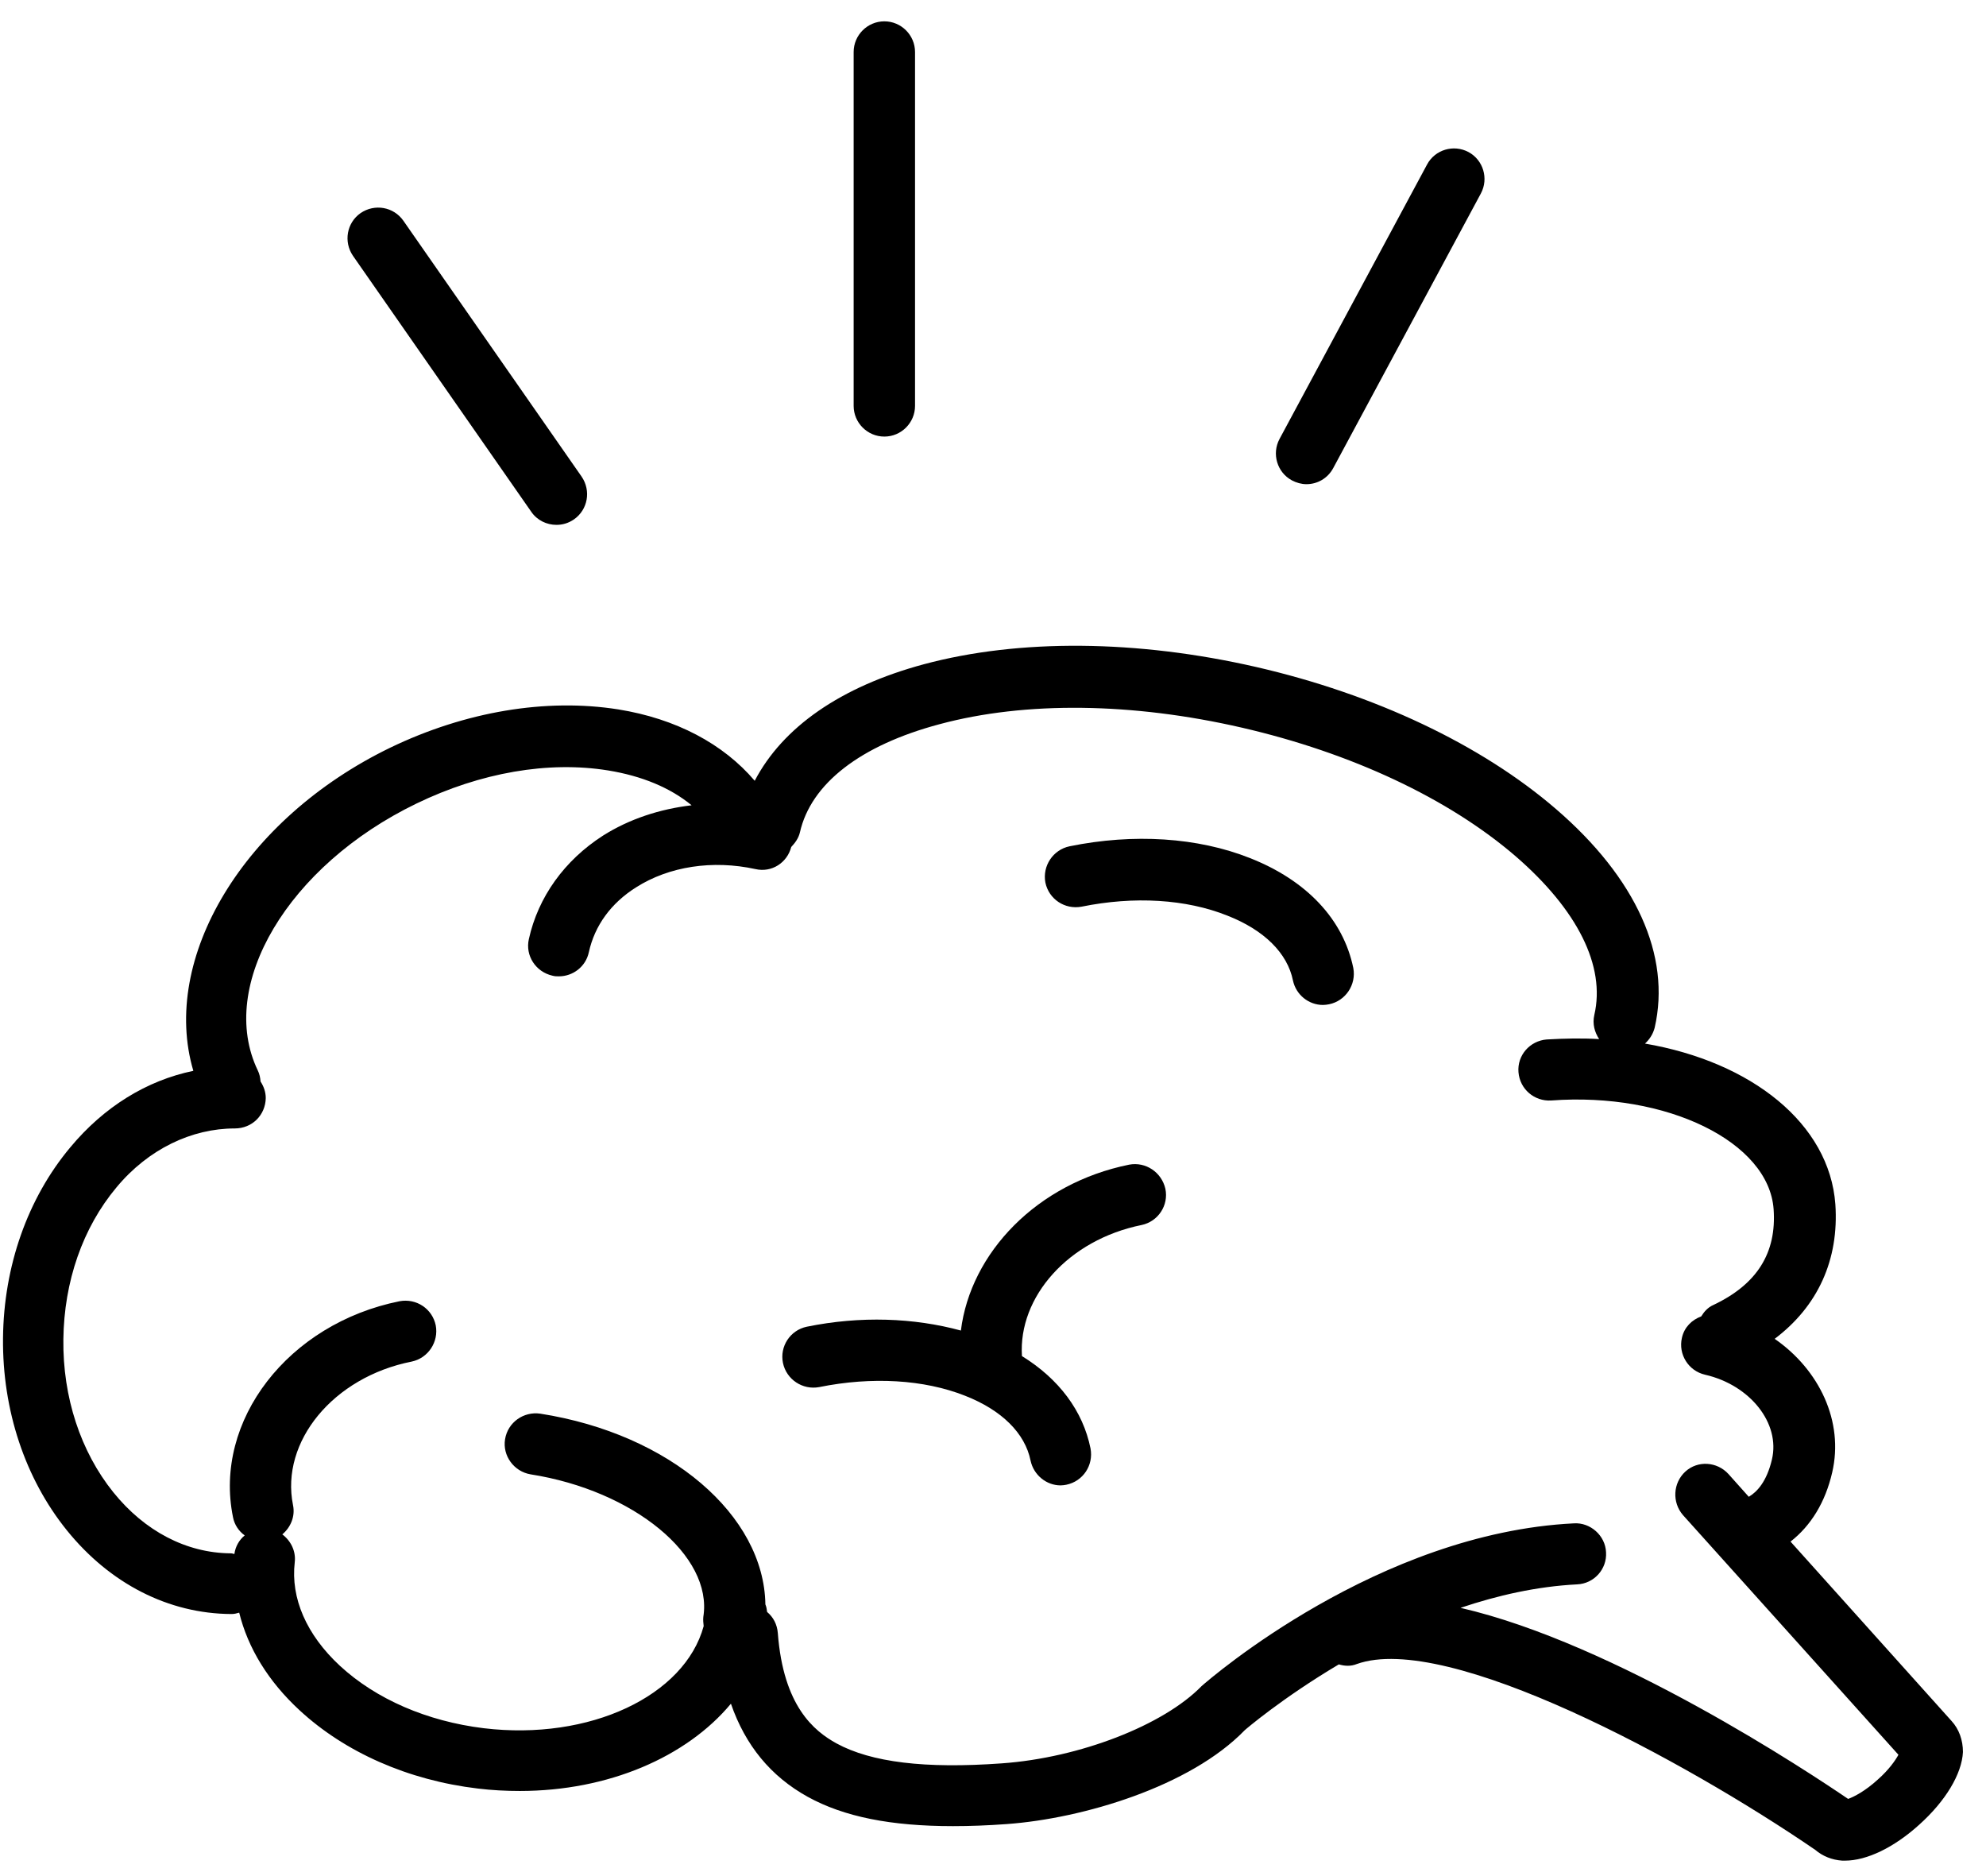 <svg viewBox="0 0 54 51" fill="none" xmlns="http://www.w3.org/2000/svg">
  <g id="hard_emotions">
    <path d="M51.057 48.377C50.719 48.686 50.41 48.846 50.251 48.902C49.191 48.18 43.913 44.673 39.712 43.708C40.716 43.37 41.784 43.126 42.881 43.07C43.341 43.051 43.697 42.658 43.669 42.198C43.65 41.739 43.238 41.383 42.797 41.411C37.481 41.673 32.915 45.62 32.671 45.836C31.64 46.895 29.362 47.786 27.234 47.936C25.152 48.086 23.69 47.908 22.743 47.392C22.133 47.055 21.299 46.38 21.149 44.392C21.13 44.158 21.027 43.961 20.858 43.82C20.849 43.745 20.839 43.679 20.811 43.614C20.774 41.195 18.224 38.982 14.689 38.429C14.239 38.364 13.808 38.664 13.733 39.123C13.658 39.573 13.976 40.004 14.427 40.079C17.23 40.52 19.386 42.292 19.124 43.951C19.114 44.036 19.124 44.12 19.133 44.205C18.617 46.098 16.039 47.327 13.151 46.98C11.614 46.792 10.226 46.192 9.242 45.283C8.332 44.439 7.901 43.445 8.014 42.47C8.051 42.161 7.901 41.879 7.676 41.711C7.901 41.523 8.032 41.223 7.967 40.914C7.62 39.189 9.064 37.435 11.192 37.014C11.642 36.92 11.933 36.479 11.848 36.029C11.755 35.579 11.323 35.288 10.864 35.373C7.835 35.982 5.801 38.617 6.335 41.242C6.373 41.448 6.495 41.626 6.654 41.739C6.504 41.861 6.401 42.039 6.373 42.245C6.335 42.236 6.307 42.226 6.27 42.226C5.07 42.217 3.935 41.626 3.082 40.567C2.191 39.461 1.704 37.979 1.723 36.413C1.741 34.838 2.248 33.376 3.166 32.279C4.038 31.229 5.22 30.676 6.382 30.676C6.86 30.676 7.217 30.31 7.226 29.851C7.226 29.682 7.17 29.532 7.085 29.401C7.076 29.297 7.057 29.194 7.01 29.101C5.895 26.785 7.835 23.531 11.323 21.844C13.067 21 14.914 20.681 16.536 20.944C17.455 21.094 18.224 21.413 18.805 21.891C17.933 21.994 17.108 22.266 16.395 22.716C15.345 23.391 14.633 24.385 14.38 25.528C14.277 25.978 14.567 26.419 15.017 26.522C15.083 26.541 15.139 26.541 15.195 26.541C15.58 26.541 15.927 26.278 16.011 25.885C16.17 25.163 16.611 24.553 17.295 24.122C18.195 23.55 19.377 23.372 20.539 23.625C20.98 23.728 21.402 23.456 21.514 23.025C21.618 22.913 21.711 22.791 21.749 22.631C22.049 21.3 23.399 20.259 25.546 19.687C27.88 19.059 30.796 19.097 33.768 19.781C36.74 20.466 39.384 21.703 41.212 23.278C42.891 24.732 43.66 26.26 43.35 27.591C43.294 27.835 43.359 28.06 43.481 28.247C43.013 28.219 42.544 28.229 42.056 28.257C41.597 28.294 41.25 28.688 41.288 29.147C41.325 29.607 41.719 29.944 42.178 29.916C45.319 29.682 48.094 31.041 48.225 32.87C48.31 34.06 47.775 34.913 46.585 35.476C46.435 35.541 46.332 35.663 46.257 35.785C46.004 35.879 45.797 36.076 45.732 36.367C45.628 36.817 45.91 37.267 46.36 37.37C47.588 37.651 48.413 38.692 48.179 39.676C48.038 40.276 47.775 40.557 47.55 40.689L46.997 40.07C46.688 39.732 46.163 39.695 45.825 40.004C45.488 40.314 45.46 40.839 45.76 41.186L51.619 47.702C51.544 47.842 51.366 48.105 51.057 48.377ZM53.063 46.783L48.685 41.907C49.238 41.476 49.632 40.839 49.819 40.023C50.138 38.645 49.472 37.239 48.254 36.395C49.425 35.513 50.007 34.248 49.904 32.738C49.744 30.544 47.625 28.866 44.728 28.369C44.85 28.257 44.944 28.116 44.991 27.938C45.441 25.978 44.485 23.869 42.309 21.994C40.275 20.241 37.378 18.872 34.153 18.131C30.918 17.39 27.712 17.362 25.124 18.056C22.855 18.666 21.28 19.772 20.521 21.225C19.668 20.222 18.383 19.537 16.808 19.284C14.848 18.975 12.655 19.34 10.611 20.325C6.607 22.266 4.357 26.063 5.257 29.11C3.991 29.372 2.829 30.085 1.91 31.191C0.748 32.579 0.101 34.426 0.082 36.376C0.063 38.335 0.682 40.192 1.816 41.598C2.988 43.051 4.582 43.867 6.288 43.876H6.298C6.373 43.876 6.438 43.858 6.504 43.839C6.739 44.795 7.292 45.705 8.145 46.492C9.382 47.636 11.098 48.395 12.992 48.62C13.376 48.667 13.761 48.686 14.136 48.686C16.536 48.686 18.664 47.767 19.874 46.314C20.267 47.449 20.961 48.292 21.964 48.846C22.949 49.389 24.224 49.642 25.912 49.642C26.371 49.642 26.858 49.624 27.374 49.586C29.446 49.436 32.362 48.564 33.843 47.036C33.862 47.017 34.856 46.164 36.403 45.245C36.562 45.292 36.731 45.301 36.89 45.236C39.347 44.355 45.816 47.861 49.36 50.289C49.557 50.458 49.81 50.561 50.091 50.58C50.119 50.58 50.138 50.58 50.166 50.58C50.757 50.58 51.498 50.224 52.182 49.605C52.895 48.967 53.344 48.227 53.373 47.627C53.373 47.308 53.27 47.008 53.063 46.783Z" fill="currentColor"/>
    <path d="M30.703 31.66C28.199 32.166 26.39 34.051 26.127 36.17C24.852 35.823 23.399 35.767 21.936 36.066C21.486 36.16 21.196 36.601 21.289 37.051C21.383 37.501 21.824 37.792 22.274 37.707C23.708 37.417 25.124 37.501 26.24 37.942C27.243 38.335 27.871 38.964 28.021 39.704C28.105 40.098 28.452 40.379 28.837 40.379C28.893 40.379 28.949 40.37 28.996 40.361C29.446 40.267 29.737 39.836 29.652 39.376C29.446 38.354 28.79 37.482 27.787 36.864C27.684 35.251 29.052 33.704 31.04 33.301C31.49 33.207 31.781 32.766 31.687 32.316C31.584 31.866 31.152 31.576 30.703 31.66Z" fill="currentColor"/>
    <path d="M33.984 23.325C32.568 22.763 30.824 22.65 29.081 23.006C28.631 23.1 28.34 23.541 28.424 23.991C28.518 24.441 28.949 24.732 29.409 24.647C30.843 24.356 32.249 24.441 33.374 24.891C34.378 25.285 35.006 25.913 35.156 26.654C35.24 27.047 35.587 27.319 35.972 27.319C36.028 27.319 36.084 27.31 36.14 27.3C36.59 27.207 36.881 26.766 36.797 26.316C36.525 24.994 35.531 23.934 33.984 23.325Z" fill="currentColor"/>
    <path d="M35.128 13.059C35.25 13.124 35.39 13.162 35.522 13.162C35.822 13.162 36.103 13.003 36.253 12.721L40.266 5.258C40.481 4.855 40.331 4.349 39.928 4.133C39.525 3.918 39.019 4.068 38.803 4.471L34.79 11.934C34.575 12.337 34.725 12.843 35.128 13.059Z" fill="currentColor"/>
    <path d="M14.445 13.912C14.605 14.146 14.867 14.268 15.13 14.268C15.298 14.268 15.458 14.221 15.608 14.118C15.983 13.856 16.077 13.34 15.814 12.956L10.967 5.999C10.704 5.624 10.189 5.53 9.804 5.793C9.429 6.055 9.336 6.571 9.598 6.955L14.445 13.912Z" fill="currentColor"/>
    <path d="M24.046 11.868C24.505 11.868 24.88 11.493 24.88 11.034V1.414C24.88 0.955 24.505 0.58 24.046 0.58C23.586 0.58 23.211 0.955 23.211 1.414V11.034C23.211 11.493 23.586 11.868 24.046 11.868Z" fill="currentColor"/>
  </g>
</svg>
